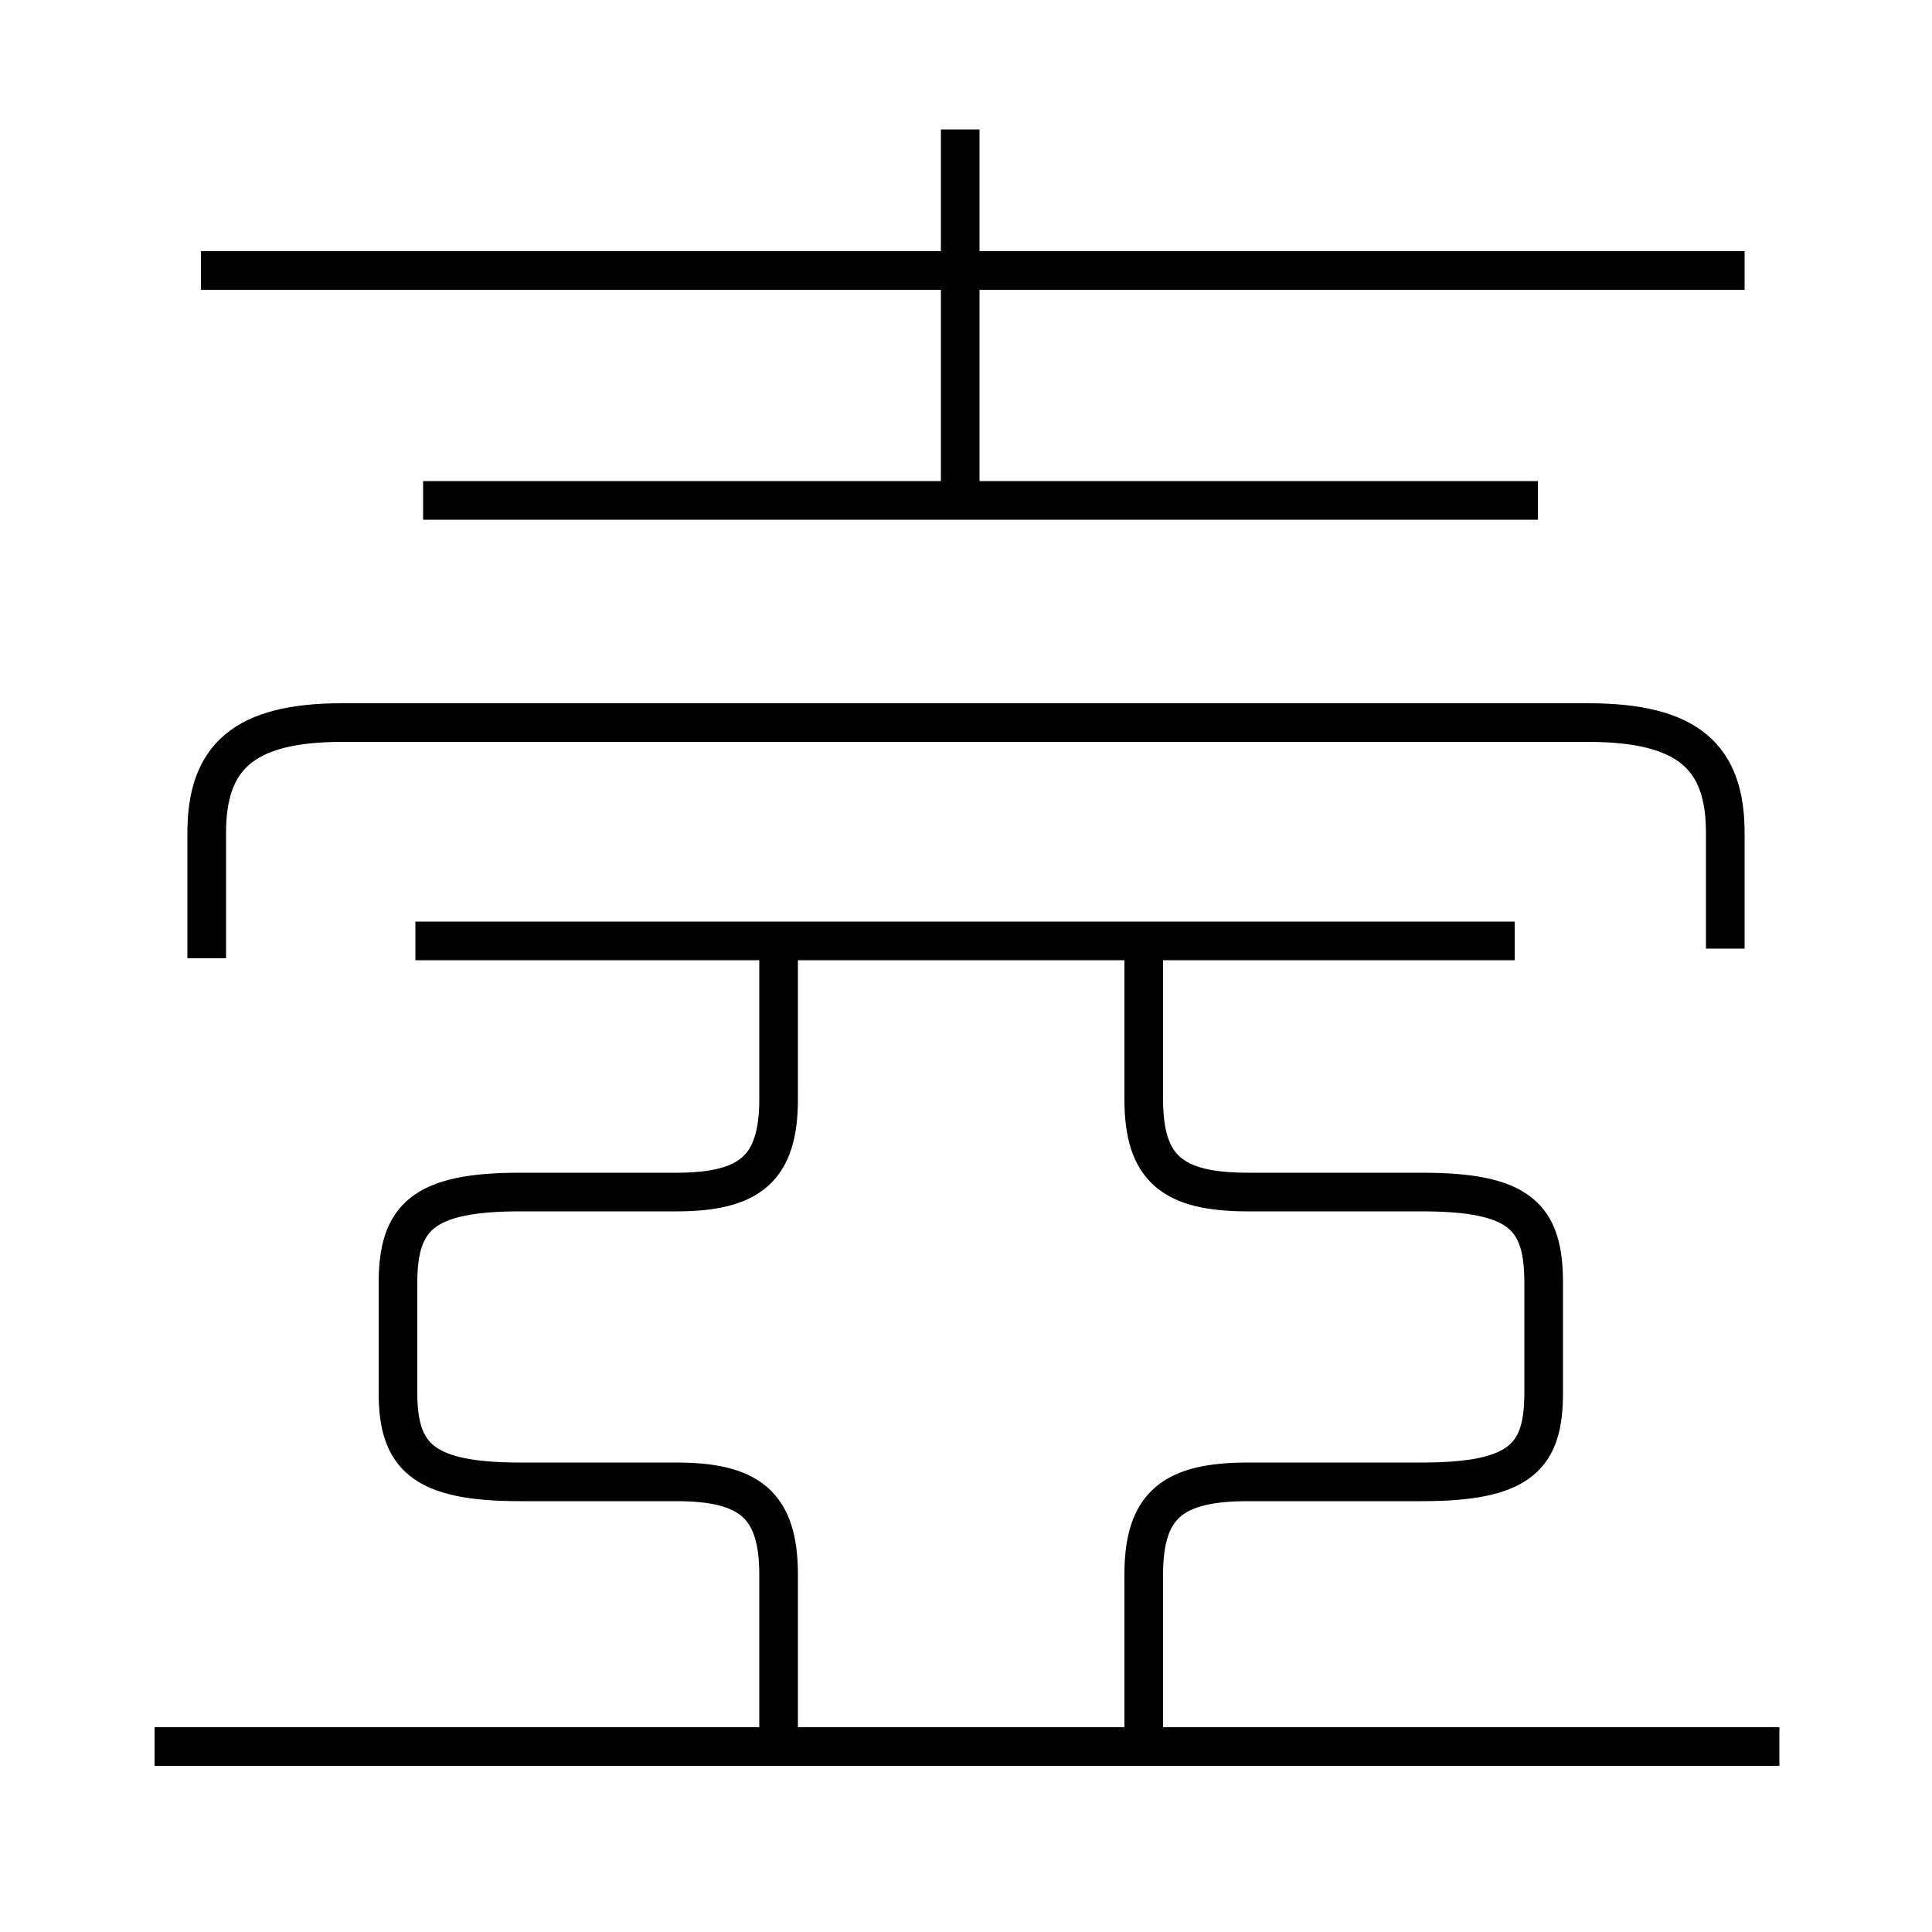 <?xml version='1.0' encoding='utf8'?>
<svg viewBox="0.0 -6.0 50.0 50.0" version="1.1" xmlns="http://www.w3.org/2000/svg">
<rect x="0.0" y="-6.0" width="50.0" height="50.0" fill="#808080" stroke="none"/>
<rect x="-1000" y="-1000" width="2000" height="2000" stroke="white" fill="white"/>
<g style="fill:white;stroke:#000000;  stroke-width:1">
<path d="M 44.65 -19.45 L 44.65 -22.45 C 44.65 -24.4 43.7 -25.3 41.1 -25.3 L 8.85 -25.3 C 6.3 -25.3 5.35 -24.4 5.35 -22.45 L 5.35 -19.2 M 46.05 1.2 L 4.0 1.2 M 20.15 1.1 L 20.15 -3.25 C 20.15 -5.05 19.4 -5.65 17.5 -5.65 L 13.45 -5.65 C 10.95 -5.65 10.3 -6.3 10.3 -7.95 L 10.3 -10.8 C 10.3 -12.5 10.95 -13.15 13.45 -13.15 L 17.5 -13.15 C 19.4 -13.15 20.15 -13.75 20.15 -15.55 L 20.15 -19.55 M 29.6 1.1 L 29.6 -3.25 C 29.6 -5.05 30.35 -5.65 32.3 -5.65 L 36.8 -5.65 C 39.35 -5.65 39.95 -6.3 39.95 -7.95 L 39.95 -10.8 C 39.95 -12.5 39.35 -13.15 36.8 -13.15 L 32.3 -13.15 C 30.35 -13.15 29.6 -13.75 29.6 -15.55 L 29.6 -19.55 M 39.2 -19.65 L 10.75 -19.65 M 39.8 -31.05 L 10.95 -31.05 M 24.85 -31.15 L 24.85 -40.65 M 45.15 -37.0 L 5.2 -37.0" transform="translate(0.0 38.0)" />
</g>
</svg>